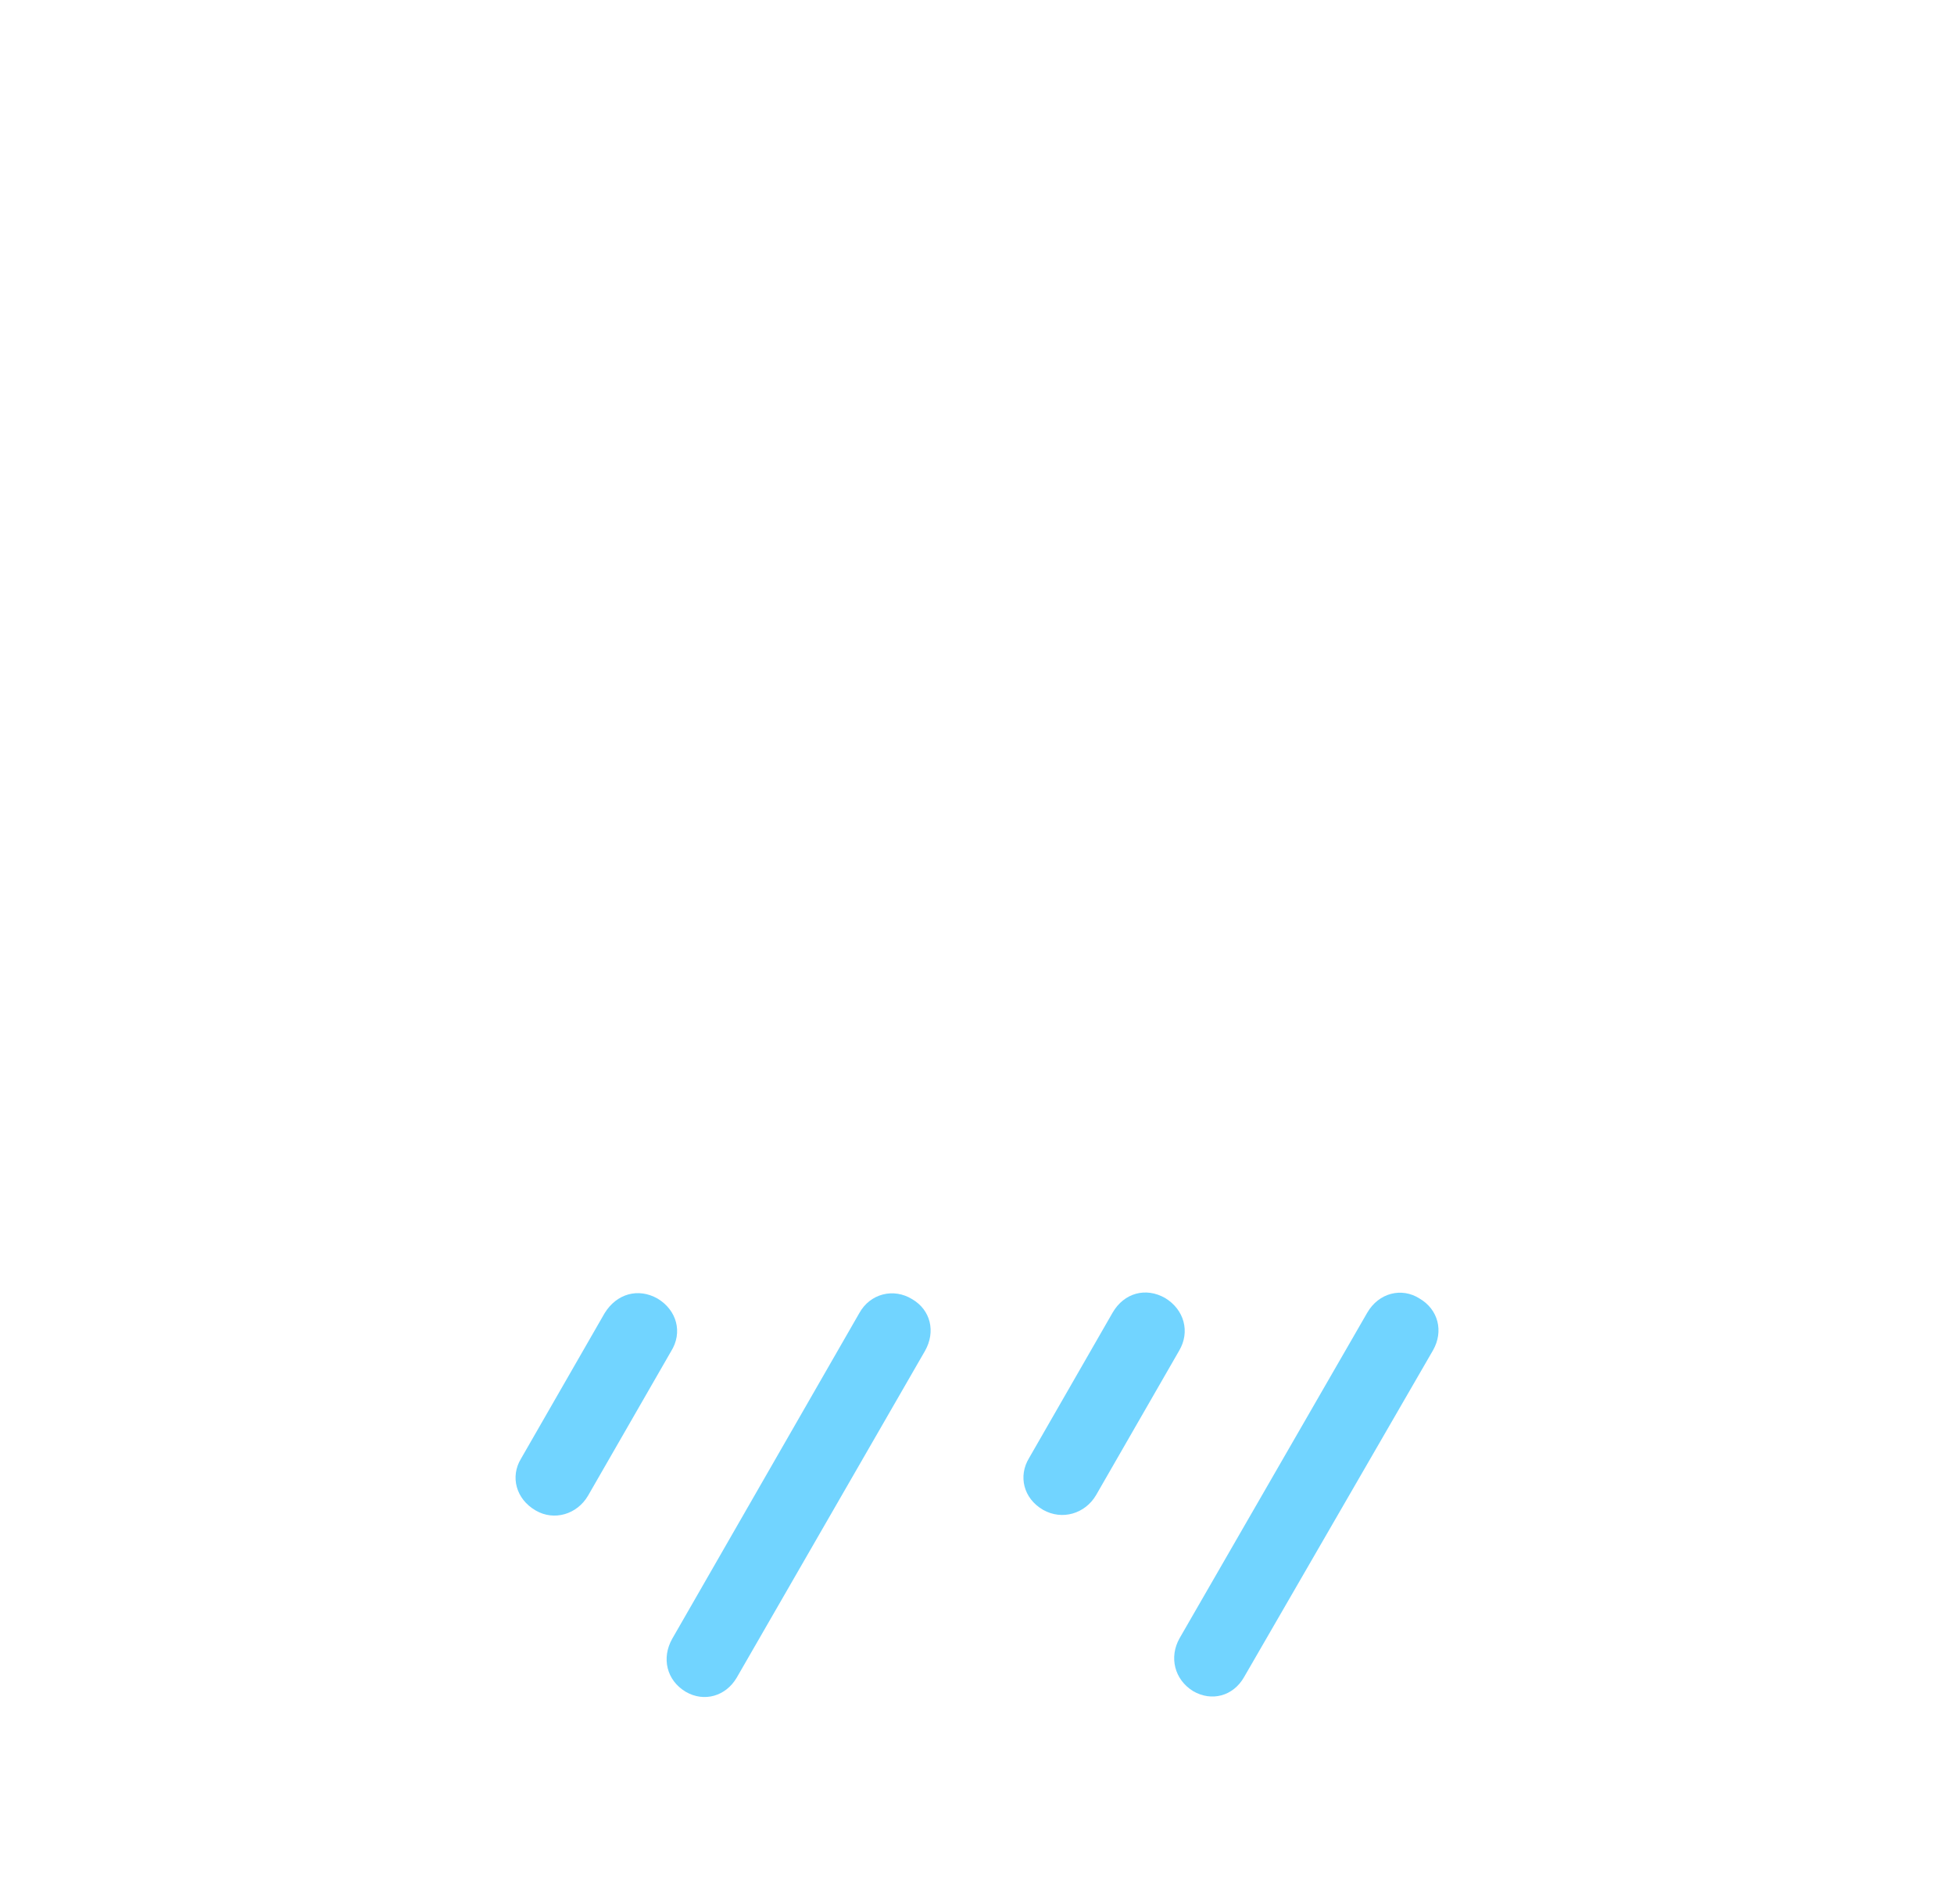 <svg width="78" height="76" viewBox="0 0 78 76" fill="none" xmlns="http://www.w3.org/2000/svg">
<g clip-path="url(#clip0_363_4522)">
<path d="M49.662 66.944L57.204 53.899C57.637 53.135 57.408 52.269 56.669 51.836C55.956 51.377 55.038 51.606 54.58 52.396L47.089 65.39C46.656 66.154 46.885 67.046 47.624 67.504C48.363 67.937 49.229 67.708 49.662 66.944Z" fill="#71D4FF"/>
<path d="M43.752 59.683L47.064 53.925C47.522 53.16 47.268 52.269 46.503 51.81C45.739 51.377 44.873 51.606 44.414 52.396L41.077 58.205C40.643 58.918 40.847 59.81 41.637 60.269C42.401 60.702 43.319 60.422 43.752 59.683Z" fill="#71D4FF"/>
<path d="M29.408 66.969L36.924 53.925C37.357 53.16 37.153 52.294 36.414 51.861C35.675 51.402 34.732 51.632 34.299 52.421L26.834 65.415C26.401 66.18 26.605 67.071 27.369 67.53C28.108 67.963 28.974 67.708 29.408 66.969Z" fill="#71D4FF"/>
<path d="M23.471 59.708L26.783 53.95C27.267 53.186 27.013 52.294 26.248 51.836C25.484 51.402 24.618 51.632 24.134 52.421L20.796 58.23C20.363 58.944 20.592 59.836 21.382 60.294C22.121 60.727 23.038 60.447 23.471 59.708Z" fill="#71D4FF"/>
<g filter="url(#filter0_d_363_4522)">
<path d="M22.808 47.784H54.426C62.783 47.784 69 41.44 69 33.593C69 25.466 62.375 19.53 53.738 19.53C50.554 13.237 44.643 9.186 37.28 9.186C27.7 9.186 19.802 16.702 18.961 26.154C14.35 27.504 10.834 31.504 10.834 36.88C10.834 42.918 15.216 47.784 22.808 47.784Z" fill="white"/>
</g>
</g>
<defs>
<filter id="filter0_d_363_4522" x="3.256" y="1.608" width="75.166" height="55.599" filterUnits="userSpaceOnUse" color-interpolation-filters="sRGB">
<feFlood flood-opacity="0" result="BackgroundImageFix"/>
<feColorMatrix in="SourceAlpha" type="matrix" values="0 0 0 0 0 0 0 0 0 0 0 0 0 0 0 0 0 0 127 0" result="hardAlpha"/>
<feOffset dx="0.922" dy="0.922"/>
<feGaussianBlur stdDeviation="4.25"/>
<feComposite in2="hardAlpha" operator="out"/>
<feColorMatrix type="matrix" values="0 0 0 0 0 0 0 0 0 0 0 0 0 0 0 0 0 0 0.12 0"/>
<feBlend mode="normal" in2="BackgroundImageFix" result="effect1_dropShadow_363_4522"/>
<feBlend mode="normal" in="SourceGraphic" in2="effect1_dropShadow_363_4522" result="shape"/>
</filter>
<clipPath id="clip0_363_4522">
<rect width="78" height="76" fill="white"/>
</clipPath>
</defs>
</svg>
